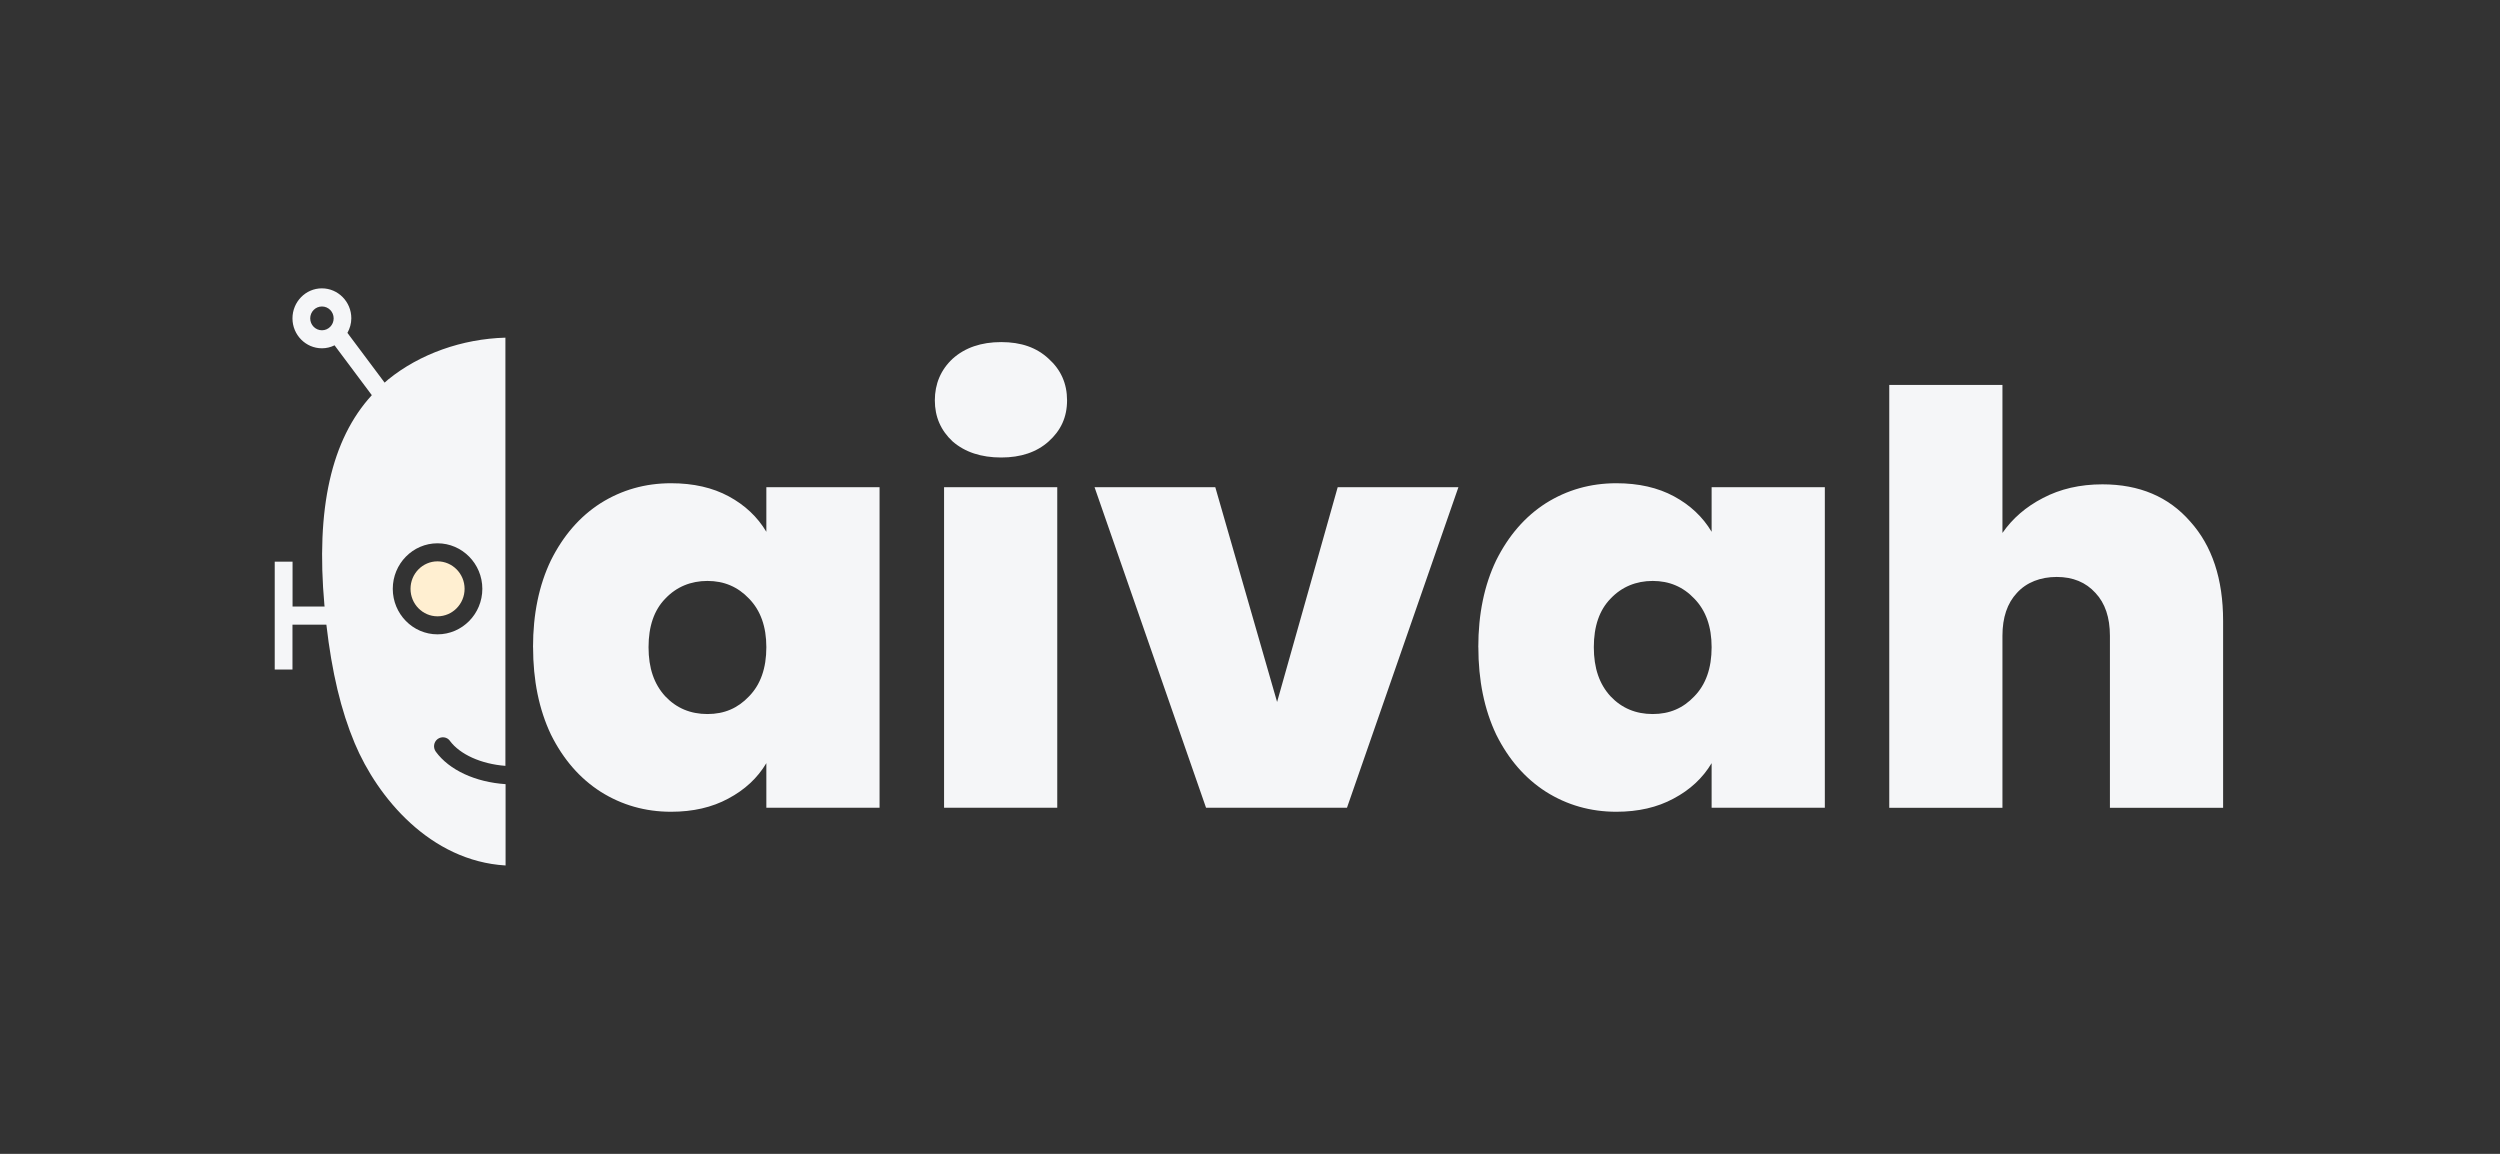 <svg width="91" height="42" viewBox="0 0 91 42" fill="none" xmlns="http://www.w3.org/2000/svg">
<rect x="0" y="0" width="91" height="42" fill="#333333" stroke="none"/>
<path d="M16.374 26.965C16.743 27.463 17.518 27.811 18.397 27.877V12.947V12.291C16.823 12.334 15.276 12.882 14.126 13.817C14.081 13.853 14.042 13.892 14 13.928L12.646 12.117C12.733 11.96 12.788 11.779 12.788 11.585C12.788 10.985 12.307 10.496 11.716 10.496C11.124 10.496 10.646 10.988 10.646 11.589C10.646 12.189 11.127 12.678 11.719 12.678C11.883 12.678 12.035 12.639 12.178 12.57L13.534 14.384C12.058 15.995 11.493 18.509 11.809 22.03C11.809 22.046 11.812 22.062 11.816 22.079H10.649V20.445H10V24.372H10.646V22.738H11.88C12.081 24.474 12.41 25.859 12.911 27.053C13.741 29.035 15.664 31.342 18.403 31.503V30.843V28.543C17.308 28.471 16.352 28.031 15.864 27.362C15.757 27.214 15.786 27.011 15.928 26.902C16.074 26.794 16.277 26.824 16.381 26.971L16.374 26.965ZM11.719 12.022C11.483 12.022 11.292 11.828 11.292 11.589C11.292 11.349 11.483 11.156 11.719 11.156C11.955 11.156 12.145 11.349 12.145 11.589C12.145 11.828 11.955 12.022 11.719 12.022ZM14.297 21.433C14.297 20.52 15.027 19.776 15.925 19.776C16.823 19.776 17.557 20.52 17.557 21.433C17.557 22.345 16.827 23.09 15.925 23.09C15.024 23.09 14.297 22.345 14.297 21.433Z" fill="#F5F6F8"/>
<path d="M16.911 21.433C16.911 20.882 16.468 20.433 15.925 20.433C15.383 20.433 14.943 20.882 14.943 21.433C14.943 21.985 15.383 22.434 15.925 22.434C16.468 22.434 16.911 21.985 16.911 21.433Z" fill="#FFEFD1"/>
<path d="M76.528 17.63C77.874 17.63 78.939 18.081 79.724 18.983C80.523 19.87 80.921 21.076 80.921 22.602V29.403H76.801V23.142C76.801 22.477 76.626 21.956 76.275 21.583C75.924 21.195 75.454 21.001 74.865 21.001C74.277 21.001 73.766 21.195 73.415 21.583C73.065 21.958 72.889 22.477 72.889 23.142V29.403H68.769V14.011H72.889V19.399C73.254 18.872 73.744 18.448 74.361 18.129C74.991 17.797 75.714 17.63 76.527 17.63H76.528ZM62.303 23.558C62.303 22.81 62.093 22.221 61.673 21.79C61.266 21.36 60.762 21.146 60.159 21.146C59.556 21.146 59.032 21.36 58.625 21.79C58.219 22.206 58.015 22.794 58.015 23.558C58.015 24.322 58.217 24.903 58.625 25.347C59.032 25.777 59.544 25.991 60.159 25.991C60.774 25.991 61.266 25.777 61.673 25.347C62.093 24.917 62.303 24.321 62.303 23.558ZM53.81 23.558C53.81 22.352 54.028 21.298 54.461 20.397C54.91 19.496 55.512 18.802 56.269 18.317C57.04 17.832 57.895 17.59 58.834 17.59C59.647 17.59 60.347 17.749 60.936 18.068C61.525 18.387 61.981 18.816 62.303 19.357V17.735H66.424V29.402H62.303V27.779C61.981 28.32 61.519 28.75 60.916 29.069C60.327 29.388 59.634 29.548 58.835 29.548C57.896 29.548 57.041 29.305 56.271 28.819C55.514 28.334 54.911 27.641 54.463 26.74C54.028 25.825 53.812 24.763 53.812 23.558H53.81ZM46.485 25.555L48.692 17.735H53.086L49.03 29.402H43.9L39.842 17.735H44.237L46.487 25.555H46.485ZM38.484 17.735V29.402H34.364V17.735H38.484ZM36.444 16.653C35.716 16.653 35.127 16.459 34.678 16.071C34.244 15.669 34.028 15.17 34.028 14.573C34.028 13.977 34.244 13.458 34.678 13.056C35.127 12.654 35.716 12.452 36.444 12.452C37.173 12.452 37.734 12.652 38.168 13.056C38.617 13.458 38.841 13.963 38.841 14.573C38.841 15.184 38.617 15.669 38.168 16.071C37.734 16.459 37.159 16.653 36.444 16.653ZM27.895 23.558C27.895 22.81 27.685 22.221 27.265 21.79C26.858 21.36 26.354 21.146 25.751 21.146C25.148 21.146 24.624 21.36 24.217 21.79C23.811 22.206 23.607 22.794 23.607 23.558C23.607 24.322 23.809 24.903 24.217 25.347C24.624 25.777 25.134 25.991 25.751 25.991C26.368 25.991 26.858 25.777 27.265 25.347C27.685 24.917 27.895 24.321 27.895 23.558ZM19.402 23.558C19.402 22.352 19.62 21.298 20.053 20.397C20.502 19.496 21.104 18.802 21.861 18.317C22.632 17.832 23.487 17.59 24.426 17.59C25.239 17.59 25.939 17.749 26.528 18.068C27.117 18.387 27.573 18.816 27.895 19.357V17.735H32.016V29.402H27.895V27.779C27.573 28.32 27.11 28.75 26.508 29.069C25.919 29.388 25.226 29.548 24.427 29.548C23.488 29.548 22.634 29.305 21.863 28.819C21.106 28.334 20.503 27.641 20.055 26.74C19.62 25.825 19.404 24.763 19.404 23.558H19.402Z" fill="#F5F6F8"/>
</svg>
